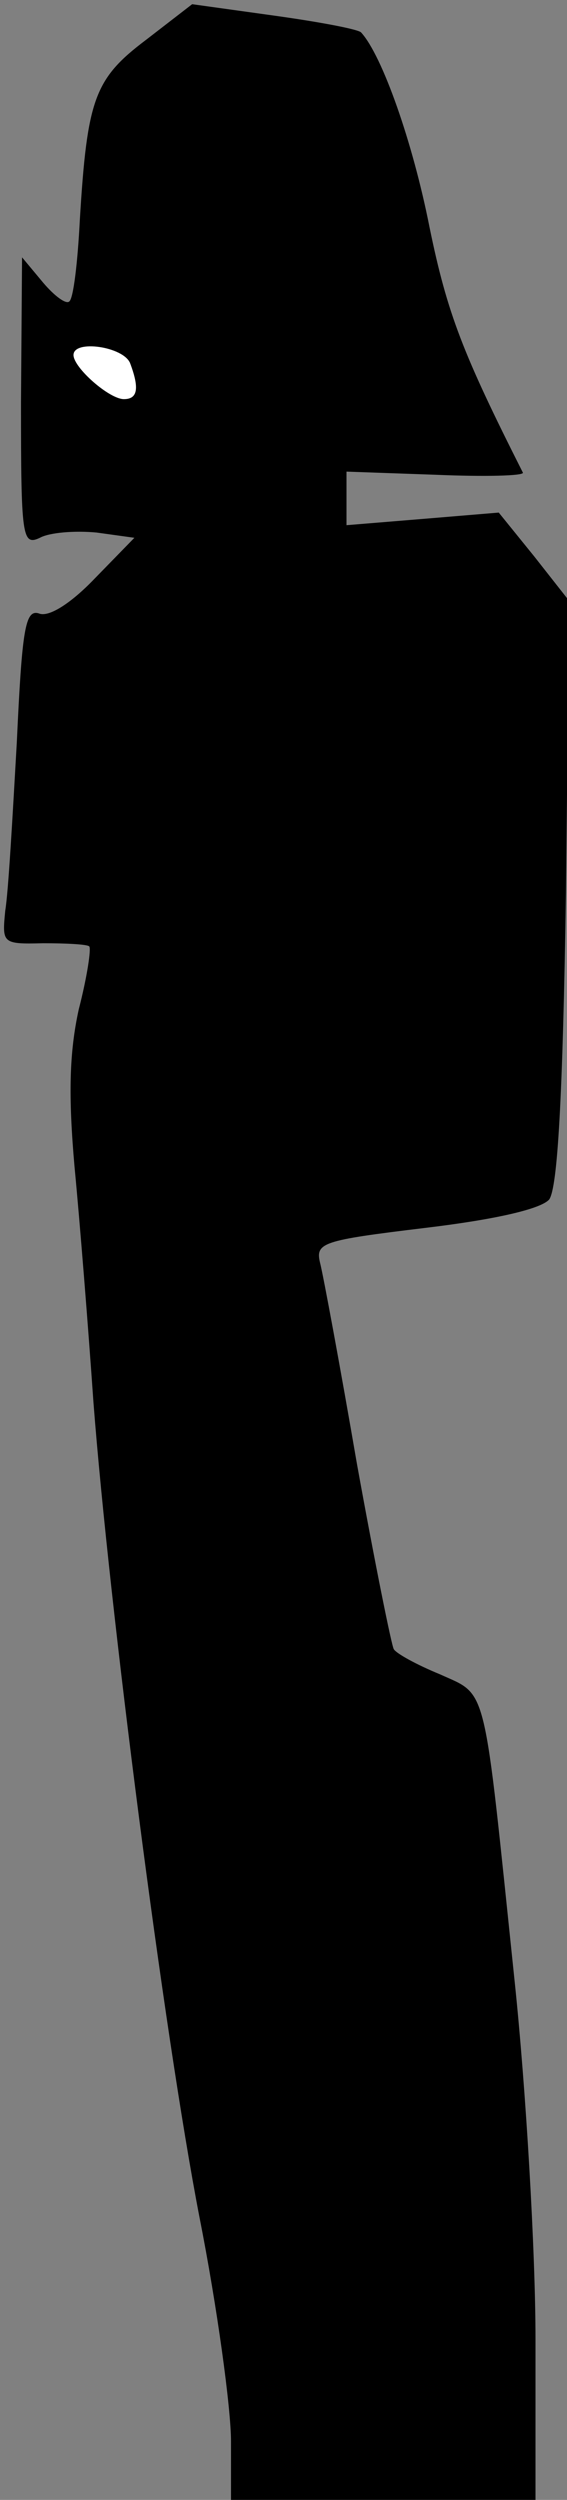 <?xml version="1.0" standalone="no"?>
<!DOCTYPE svg PUBLIC "-//W3C//DTD SVG 20010904//EN"
 "http://www.w3.org/TR/2001/REC-SVG-20010904/DTD/svg10.dtd">
<svg version="1.0" xmlns="http://www.w3.org/2000/svg"
 width="54pt" height="238pt" viewBox="0 0 54 238"
 preserveAspectRatio="xMidYMid meet">
<rect x="0" y="0" width="54" height="238" fill="#808080" stroke="none"/>
<g transform="translate(0,238) scale(0.1,-0.1)"
fill="#000000" stroke="none">
<path fill="#000000" stroke="none" d="M139 2342 c-49 -37 -56 -56 -63 -172
-2 -39 -6 -74 -10 -77 -3 -3 -14 5 -25 18 l-20 24 -1 -138 c0 -128 1 -137 18
-129 9 5 33 7 54 5 l36 -5 -38 -39 c-23 -24 -44 -37 -53 -33 -13 4 -16 -15
-21 -123 -4 -70 -8 -142 -11 -160 -3 -31 -3 -32 36 -31 22 0 42 -1 44 -3 2 -2
-2 -29 -10 -60 -9 -41 -10 -82 -4 -150 5 -52 13 -152 18 -224 15 -195 67 -600
101 -776 17 -86 30 -182 30 -213 l0 -56 145 0 145 0 0 153 c0 83 -9 238 -20
342 -30 287 -25 270 -71 291 -22 9 -42 20 -44 24 -2 3 -18 82 -35 176 -16 93
-32 179 -35 191 -5 20 1 22 100 34 67 8 110 18 118 27 8 11 13 96 16 293 l3
277 -33 42 -34 42 -72 -6 -73 -6 0 26 0 25 85 -3 c47 -2 84 -1 83 2 -57 113
-72 151 -89 234 -16 81 -45 163 -65 185 -2 3 -39 10 -82 16 l-79 11 -44 -34z"/>
<path fill="#ffffff" stroke="none" d="M124 2034 c9 -24 7 -34 -6 -34 -14 0
-48 30 -48 42 0 15 48 8 54 -8z"/>
</g>
</svg>
